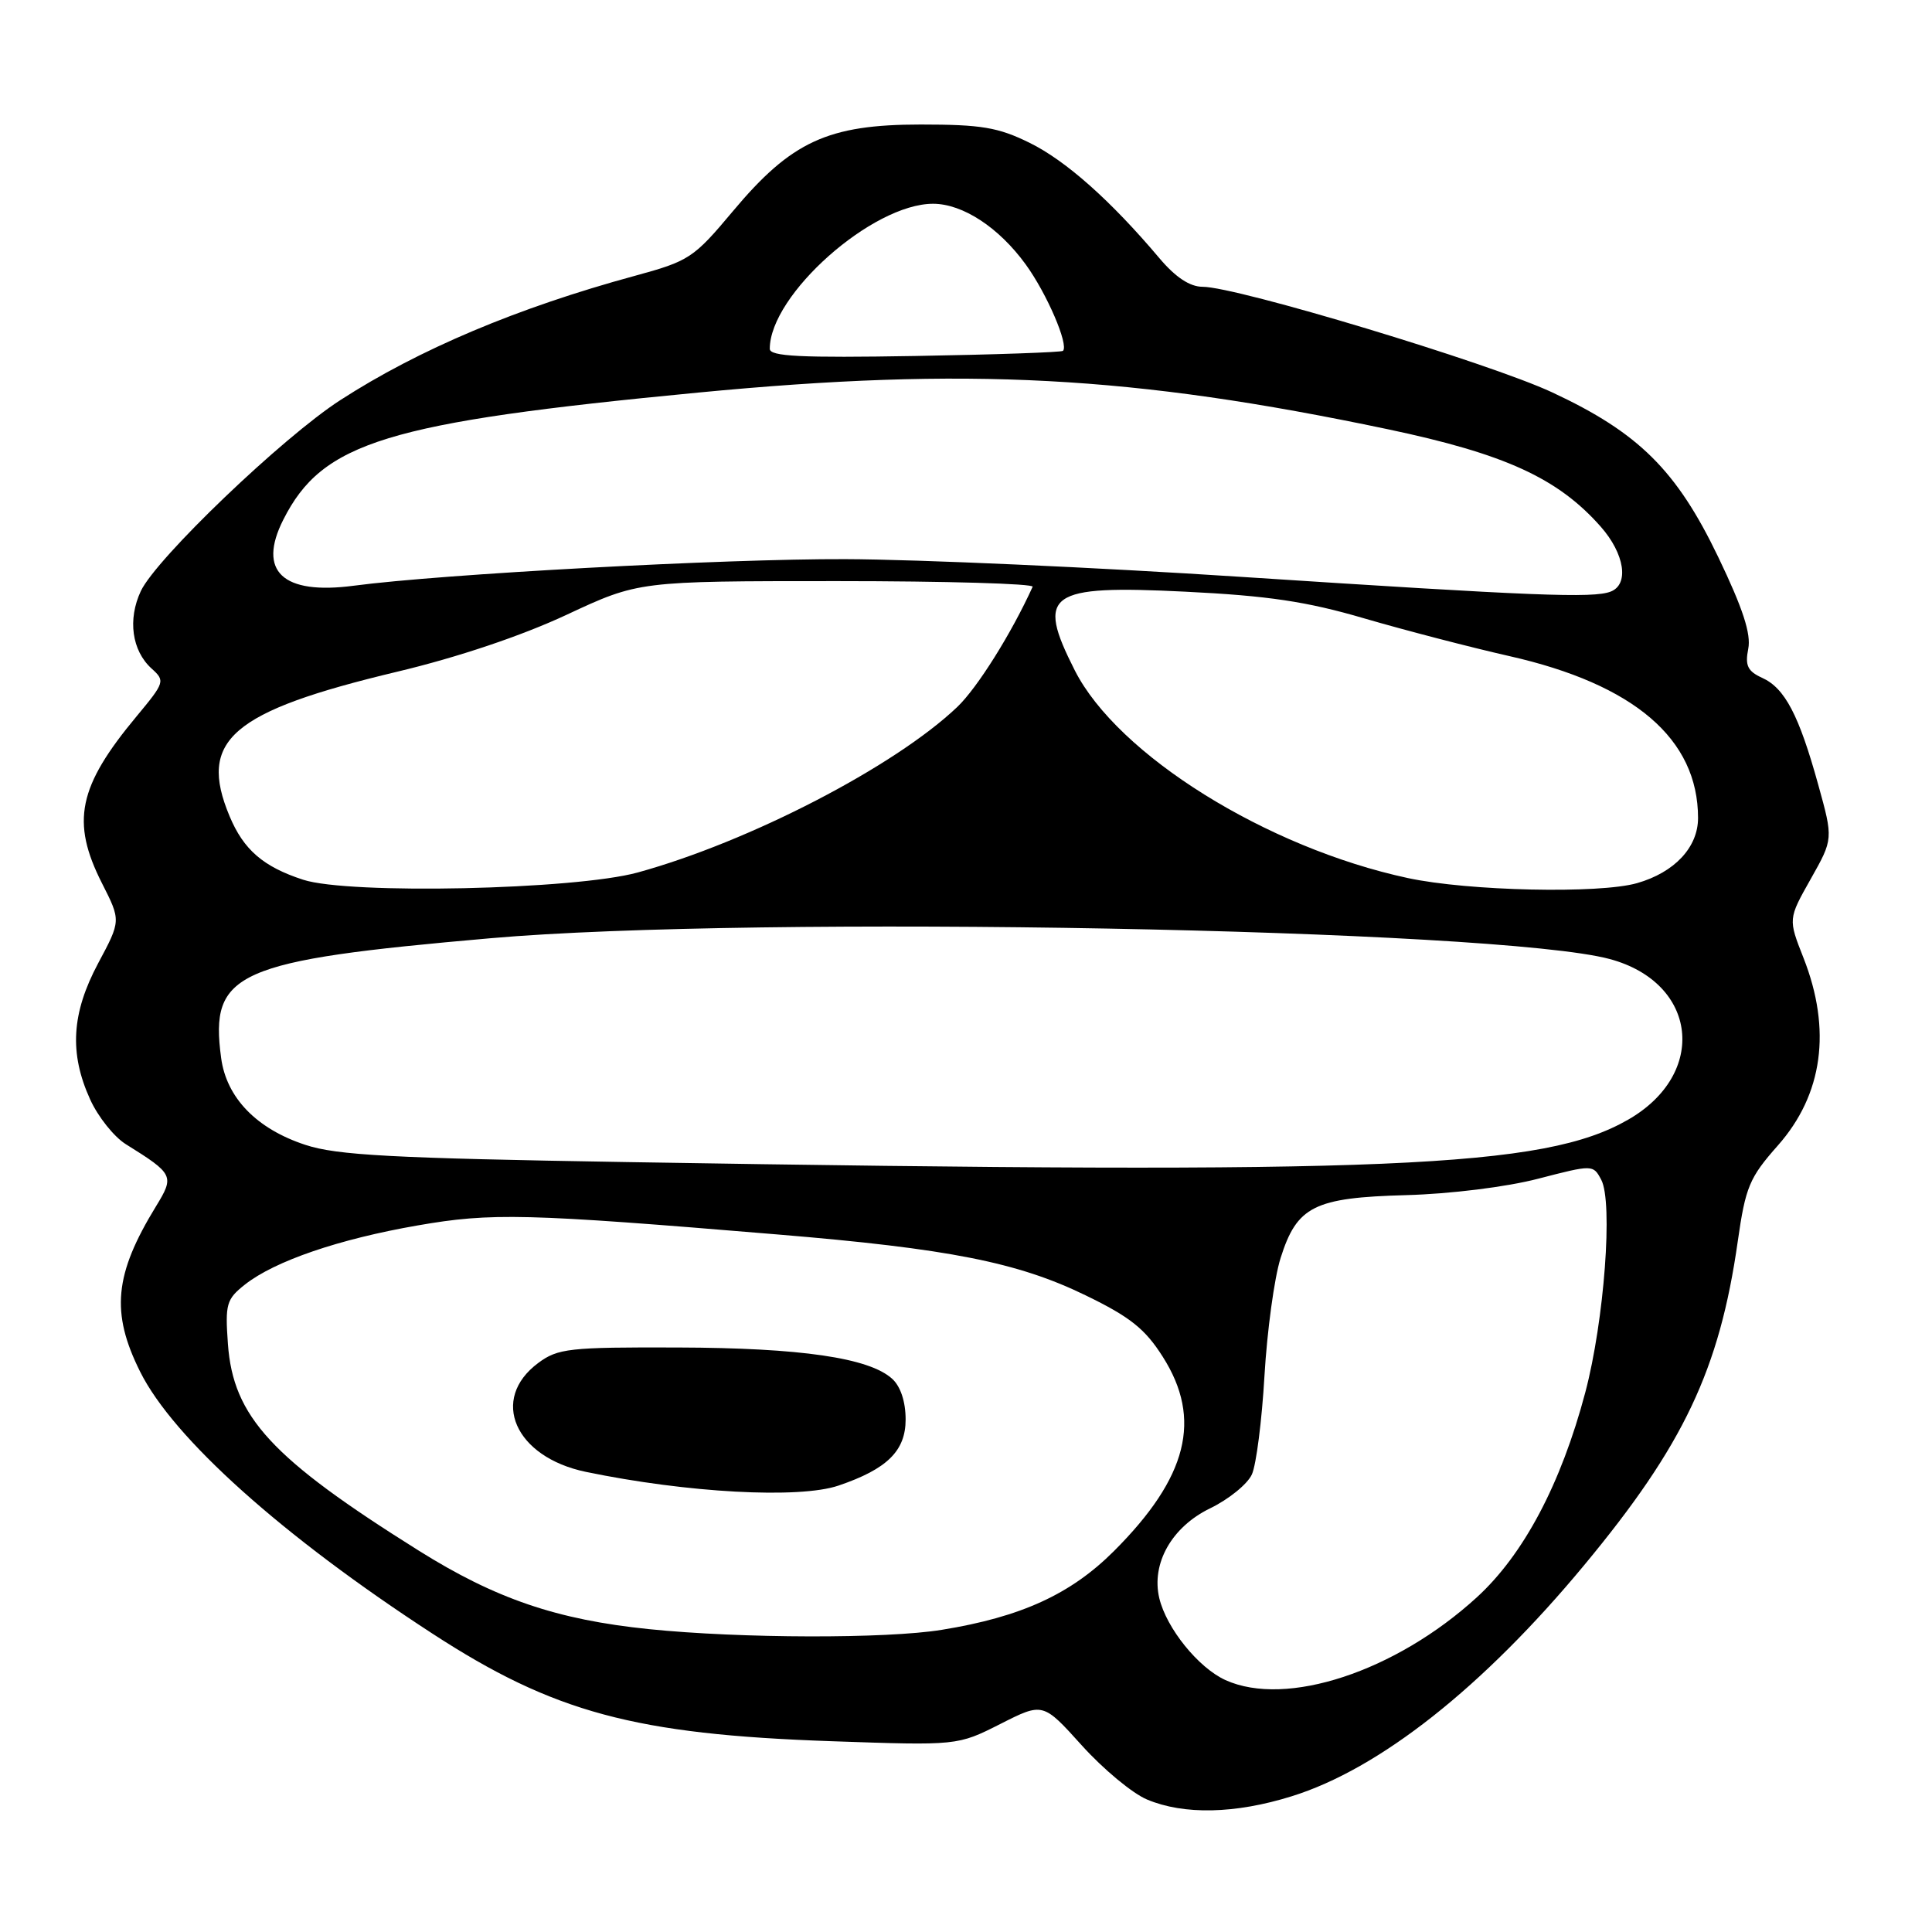 <?xml version="1.0" encoding="UTF-8" standalone="no"?>
<!DOCTYPE svg PUBLIC "-//W3C//DTD SVG 1.1//EN" "http://www.w3.org/Graphics/SVG/1.1/DTD/svg11.dtd" >
<svg xmlns="http://www.w3.org/2000/svg" xmlns:xlink="http://www.w3.org/1999/xlink" version="1.1" viewBox="0 0 256 256">
 <g >
 <path fill="currentColor"
d=" M 171.14 238.02 C 182.78 234.41 196.52 223.55 209.93 207.37 C 223.08 191.52 227.84 181.48 230.26 164.50 C 231.29 157.27 231.80 156.05 235.57 151.79 C 241.55 145.03 242.72 136.45 238.97 126.92 C 236.94 121.77 236.94 121.77 239.93 116.47 C 242.92 111.17 242.92 111.17 240.92 103.96 C 238.37 94.75 236.50 91.18 233.50 89.82 C 231.57 88.94 231.21 88.19 231.65 85.98 C 232.05 84.01 230.94 80.61 227.68 73.82 C 222.15 62.31 217.13 57.33 205.65 51.98 C 197.31 48.09 163.88 38.00 159.35 38.00 C 157.67 38.00 155.78 36.75 153.66 34.25 C 147.21 26.60 141.25 21.30 136.44 18.93 C 132.26 16.87 130.04 16.50 122.00 16.50 C 109.69 16.50 104.85 18.74 97.10 28.00 C 91.90 34.21 91.32 34.59 84.08 36.56 C 68.58 40.78 55.48 46.30 45.09 53.02 C 37.44 57.96 20.71 73.98 18.66 78.32 C 16.90 82.07 17.47 86.21 20.08 88.58 C 21.90 90.22 21.84 90.41 18.12 94.89 C 10.35 104.22 9.38 108.87 13.51 117.03 C 16.03 121.99 16.03 121.99 13.01 127.63 C 9.47 134.27 9.16 139.55 11.94 145.67 C 12.98 147.97 15.11 150.64 16.67 151.61 C 23.02 155.57 23.14 155.81 20.66 159.86 C 15.15 168.86 14.66 173.93 18.57 181.76 C 22.96 190.58 37.44 203.55 57.28 216.45 C 73.37 226.92 84.13 229.82 110.19 230.72 C 126.88 231.30 126.88 231.30 132.54 228.44 C 138.20 225.57 138.20 225.57 143.35 231.28 C 146.18 234.42 150.07 237.65 152.00 238.45 C 156.88 240.50 163.68 240.35 171.14 238.02 Z  M 162.38 222.62 C 158.79 220.99 154.56 215.75 153.61 211.76 C 152.53 207.16 155.26 202.33 160.35 199.86 C 162.81 198.67 165.30 196.65 165.88 195.37 C 166.46 194.10 167.21 188.20 167.55 182.28 C 167.90 176.35 168.85 169.35 169.68 166.71 C 171.85 159.83 174.11 158.69 186.35 158.36 C 192.16 158.20 199.62 157.28 203.80 156.19 C 211.06 154.31 211.10 154.31 212.17 156.32 C 213.75 159.27 212.57 175.01 210.06 184.50 C 206.85 196.61 201.89 205.99 195.68 211.66 C 184.91 221.50 170.44 226.27 162.38 222.62 Z  M 86.00 215.87 C 73.79 214.62 65.66 211.85 55.46 205.45 C 35.97 193.24 30.90 187.74 30.20 178.08 C 29.82 172.78 30.00 172.15 32.47 170.20 C 36.42 167.09 44.90 164.19 55.32 162.38 C 65.14 160.67 69.53 160.78 103.00 163.57 C 125.70 165.45 134.85 167.26 143.83 171.63 C 149.75 174.50 151.73 176.08 154.08 179.79 C 159.32 188.04 157.38 195.75 147.61 205.52 C 141.89 211.24 135.30 214.26 124.79 215.96 C 117.45 217.16 98.16 217.11 86.00 215.87 Z  M 111.10 196.85 C 117.55 194.66 120.00 192.25 120.00 188.09 C 120.00 185.73 119.33 183.70 118.21 182.69 C 115.15 179.92 106.12 178.60 89.82 178.55 C 75.42 178.50 73.92 178.67 71.32 180.60 C 64.86 185.40 68.21 193.07 77.63 195.03 C 91.03 197.81 105.88 198.62 111.10 196.85 Z  M 83.00 153.98 C 51.98 153.47 44.63 153.08 40.46 151.70 C 34.00 149.58 30.00 145.46 29.30 140.17 C 27.77 128.80 31.21 127.28 65.00 124.32 C 100.09 121.24 198.42 123.07 213.31 127.08 C 224.95 130.22 226.33 142.28 215.74 148.36 C 204.58 154.78 184.09 155.65 83.00 153.98 Z  M 40.17 116.57 C 34.88 114.85 32.28 112.60 30.42 108.15 C 26.20 98.07 30.61 94.27 52.61 89.01 C 60.64 87.10 69.11 84.25 75.06 81.47 C 84.63 77.00 84.63 77.00 110.90 77.00 C 125.35 77.00 137.01 77.34 136.83 77.75 C 134.02 83.94 129.49 91.16 126.84 93.68 C 118.54 101.58 99.31 111.53 84.50 115.61 C 76.15 117.90 46.26 118.55 40.17 116.57 Z  M 186.56 116.35 C 167.82 112.33 148.09 100.03 142.41 88.82 C 137.24 78.62 138.83 77.50 157.05 78.40 C 168.03 78.94 173.14 79.70 180.77 81.94 C 186.12 83.50 194.76 85.75 199.97 86.93 C 216.55 90.67 225.00 97.92 225.00 108.39 C 225.00 112.27 221.89 115.60 216.92 117.02 C 211.94 118.45 194.57 118.07 186.56 116.35 Z  M 164.50 76.44 C 145.25 75.18 121.62 74.12 112.00 74.09 C 96.04 74.03 58.56 76.06 46.88 77.61 C 37.45 78.86 34.08 75.70 37.54 68.86 C 42.73 58.58 51.20 55.98 92.50 52.02 C 128.14 48.60 150.03 49.76 183.86 56.87 C 199.39 60.14 206.42 63.35 212.10 69.78 C 215.28 73.38 215.90 77.44 213.42 78.39 C 211.09 79.29 203.25 78.97 164.50 76.44 Z  M 102.00 46.22 C 102.00 39.06 115.60 26.99 123.65 27.00 C 127.58 27.01 132.37 30.15 135.92 35.05 C 138.71 38.89 141.64 45.70 140.85 46.49 C 140.65 46.68 131.83 46.99 121.25 47.17 C 106.08 47.43 102.00 47.23 102.00 46.22 Z "/>
</g>
</svg>